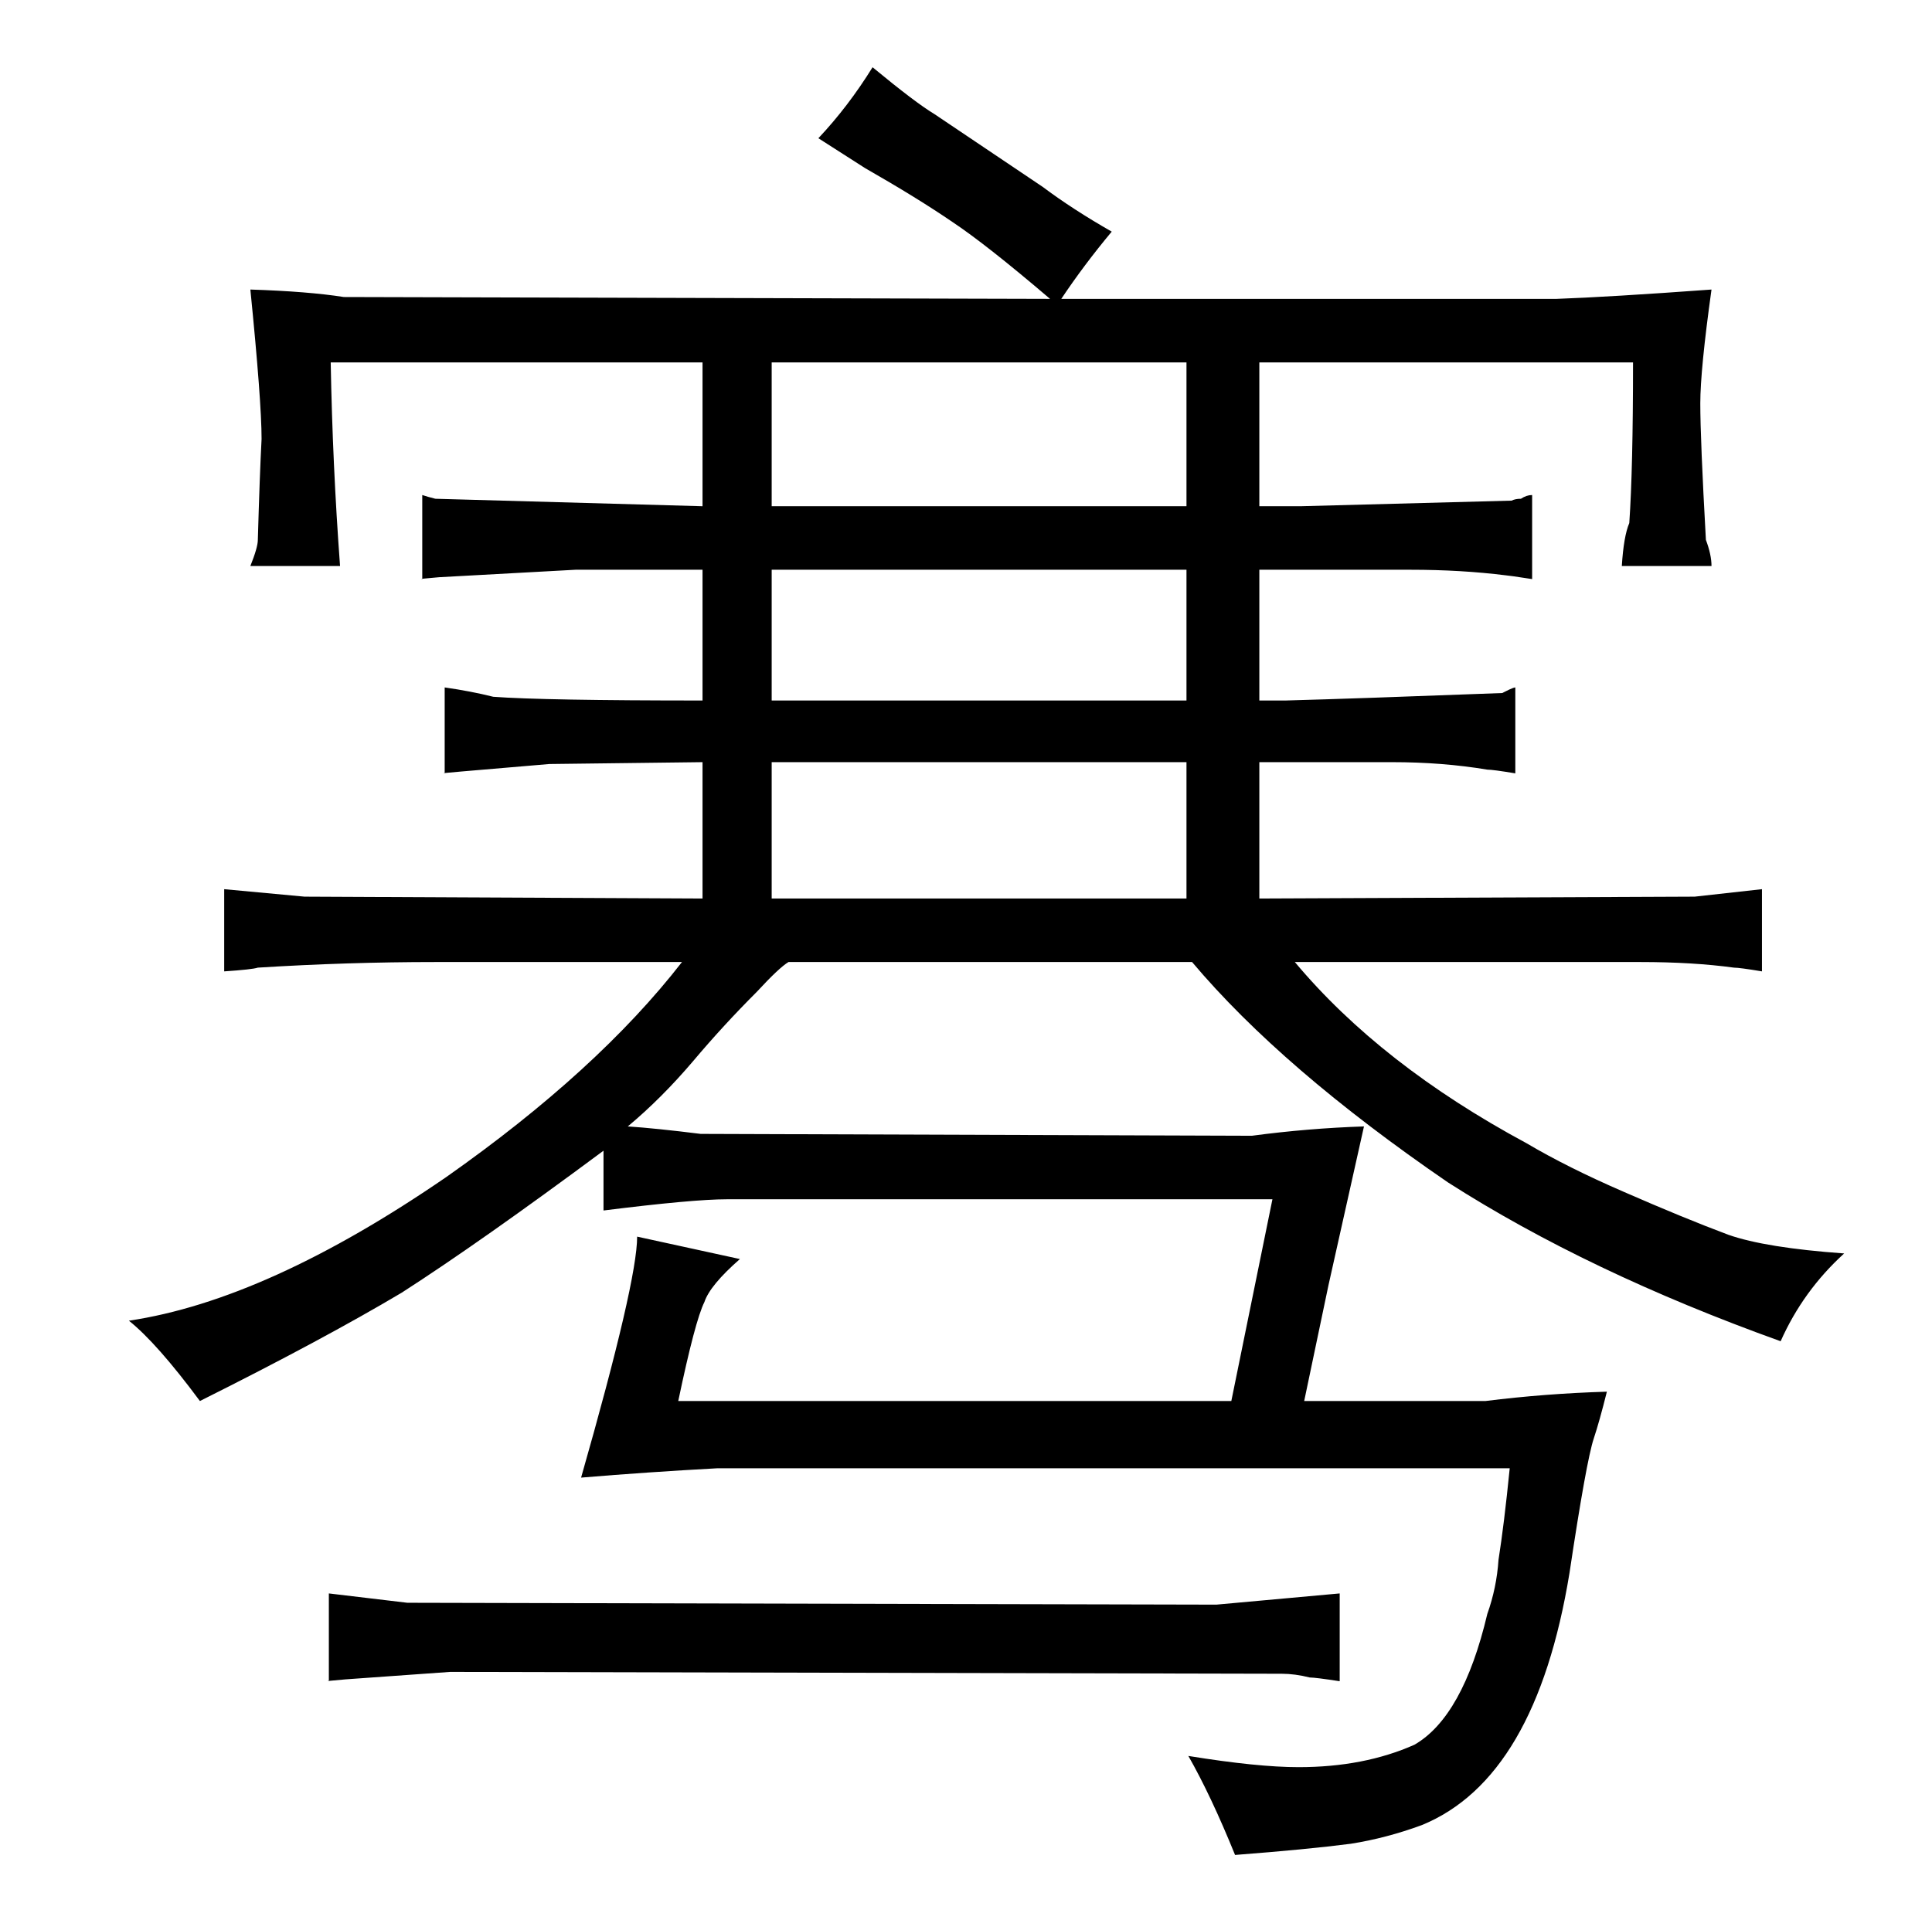 <?xml version="1.0" standalone="no"?>
<!DOCTYPE svg PUBLIC "-//W3C//DTD SVG 1.1//EN" "http://www.w3.org/Graphics/SVG/1.1/DTD/svg11.dtd" >
<svg xmlns="http://www.w3.org/2000/svg" xmlns:xlink="http://www.w3.org/1999/xlink" version="1.1" viewBox="-10 0 1034 1024">
  <g transform="matrix(1 0 0 -1 0 820)">
   <path fill="currentColor"
d="M313 172q48 6 66 6h292l-22 -108h-296q9 43 14 53q3 9 19 23l-55 12q0 -24 -30 -129q36 3 73 5h424q-3 -30 -6 -49q-1 -15 -6 -29q-13 -55 -39 -70q-27 -12 -62 -12q-22 0 -59 6q12 -21 25 -53q39 3 62 6q19 3 38 10q61 25 79 135q9 60 13 72q3 9 7 25q-33 -1 -65 -5h-97
l13 62l19 85q-30 -1 -60 -5l-295 1q-24 3 -39 4q18 15 35 35q16 19 34 37q12 13 17 16h216q48 -57 137 -118q75 -48 178 -85q12 27 34 47q-42 3 -62 10q-24 9 -56 23q-30 13 -52 26q-78 42 -124 97h185q28 0 50 -3q3 0 15 -2v44l-36 -4l-233 -1v73h71q27 0 51 -4q3 0 15 -2
v46q-1 0 -5 -2l-2 -1q-79 -3 -116 -4h-14v70h81q27 0 51 -3q1 0 14 -2v45q-3 0 -6 -2q-3 0 -5 -1l-113 -3h-22v77h200q0 -57 -2 -86q-3 -7 -4 -23h48q0 6 -3 14q-3 54 -3 73q0 18 6 61q-55 -4 -83 -5h-265q12 18 27 36q-21 12 -37 24l-58 39q-10 6 -33 25q-13 -21 -29 -38
l25 -16q28 -16 47 -29q18 -12 52 -41l-378 1q-19 3 -50 4q6 -60 6 -80q-1 -19 -2 -54q0 -4 -4 -14h48q-4 54 -5 109h199v-77l-143 4q-4 1 -7 2v-45q-3 0 9 1l73 4h68v-70q-85 0 -112 2q-12 3 -26 5v-46q-3 0 9 1l47 4l82 1v-73l-213 1l-43 4v-44q15 1 18 2q48 3 95 3h132
q-45 -58 -126 -115q-96 -66 -170 -77q15 -12 38 -43q66 33 108 58q42 27 108 76v-32zM403 339v73h222v-73h-222zM403 445v70h222v-70h-222zM403 549v77h222v-77h-222zM166 -80q-3 0 9 1l56 4l445 -1q7 0 15 -2q3 0 16 -2v47l-66 -6l-433 1l-42 5v-47z" />
  </g>

</svg>
